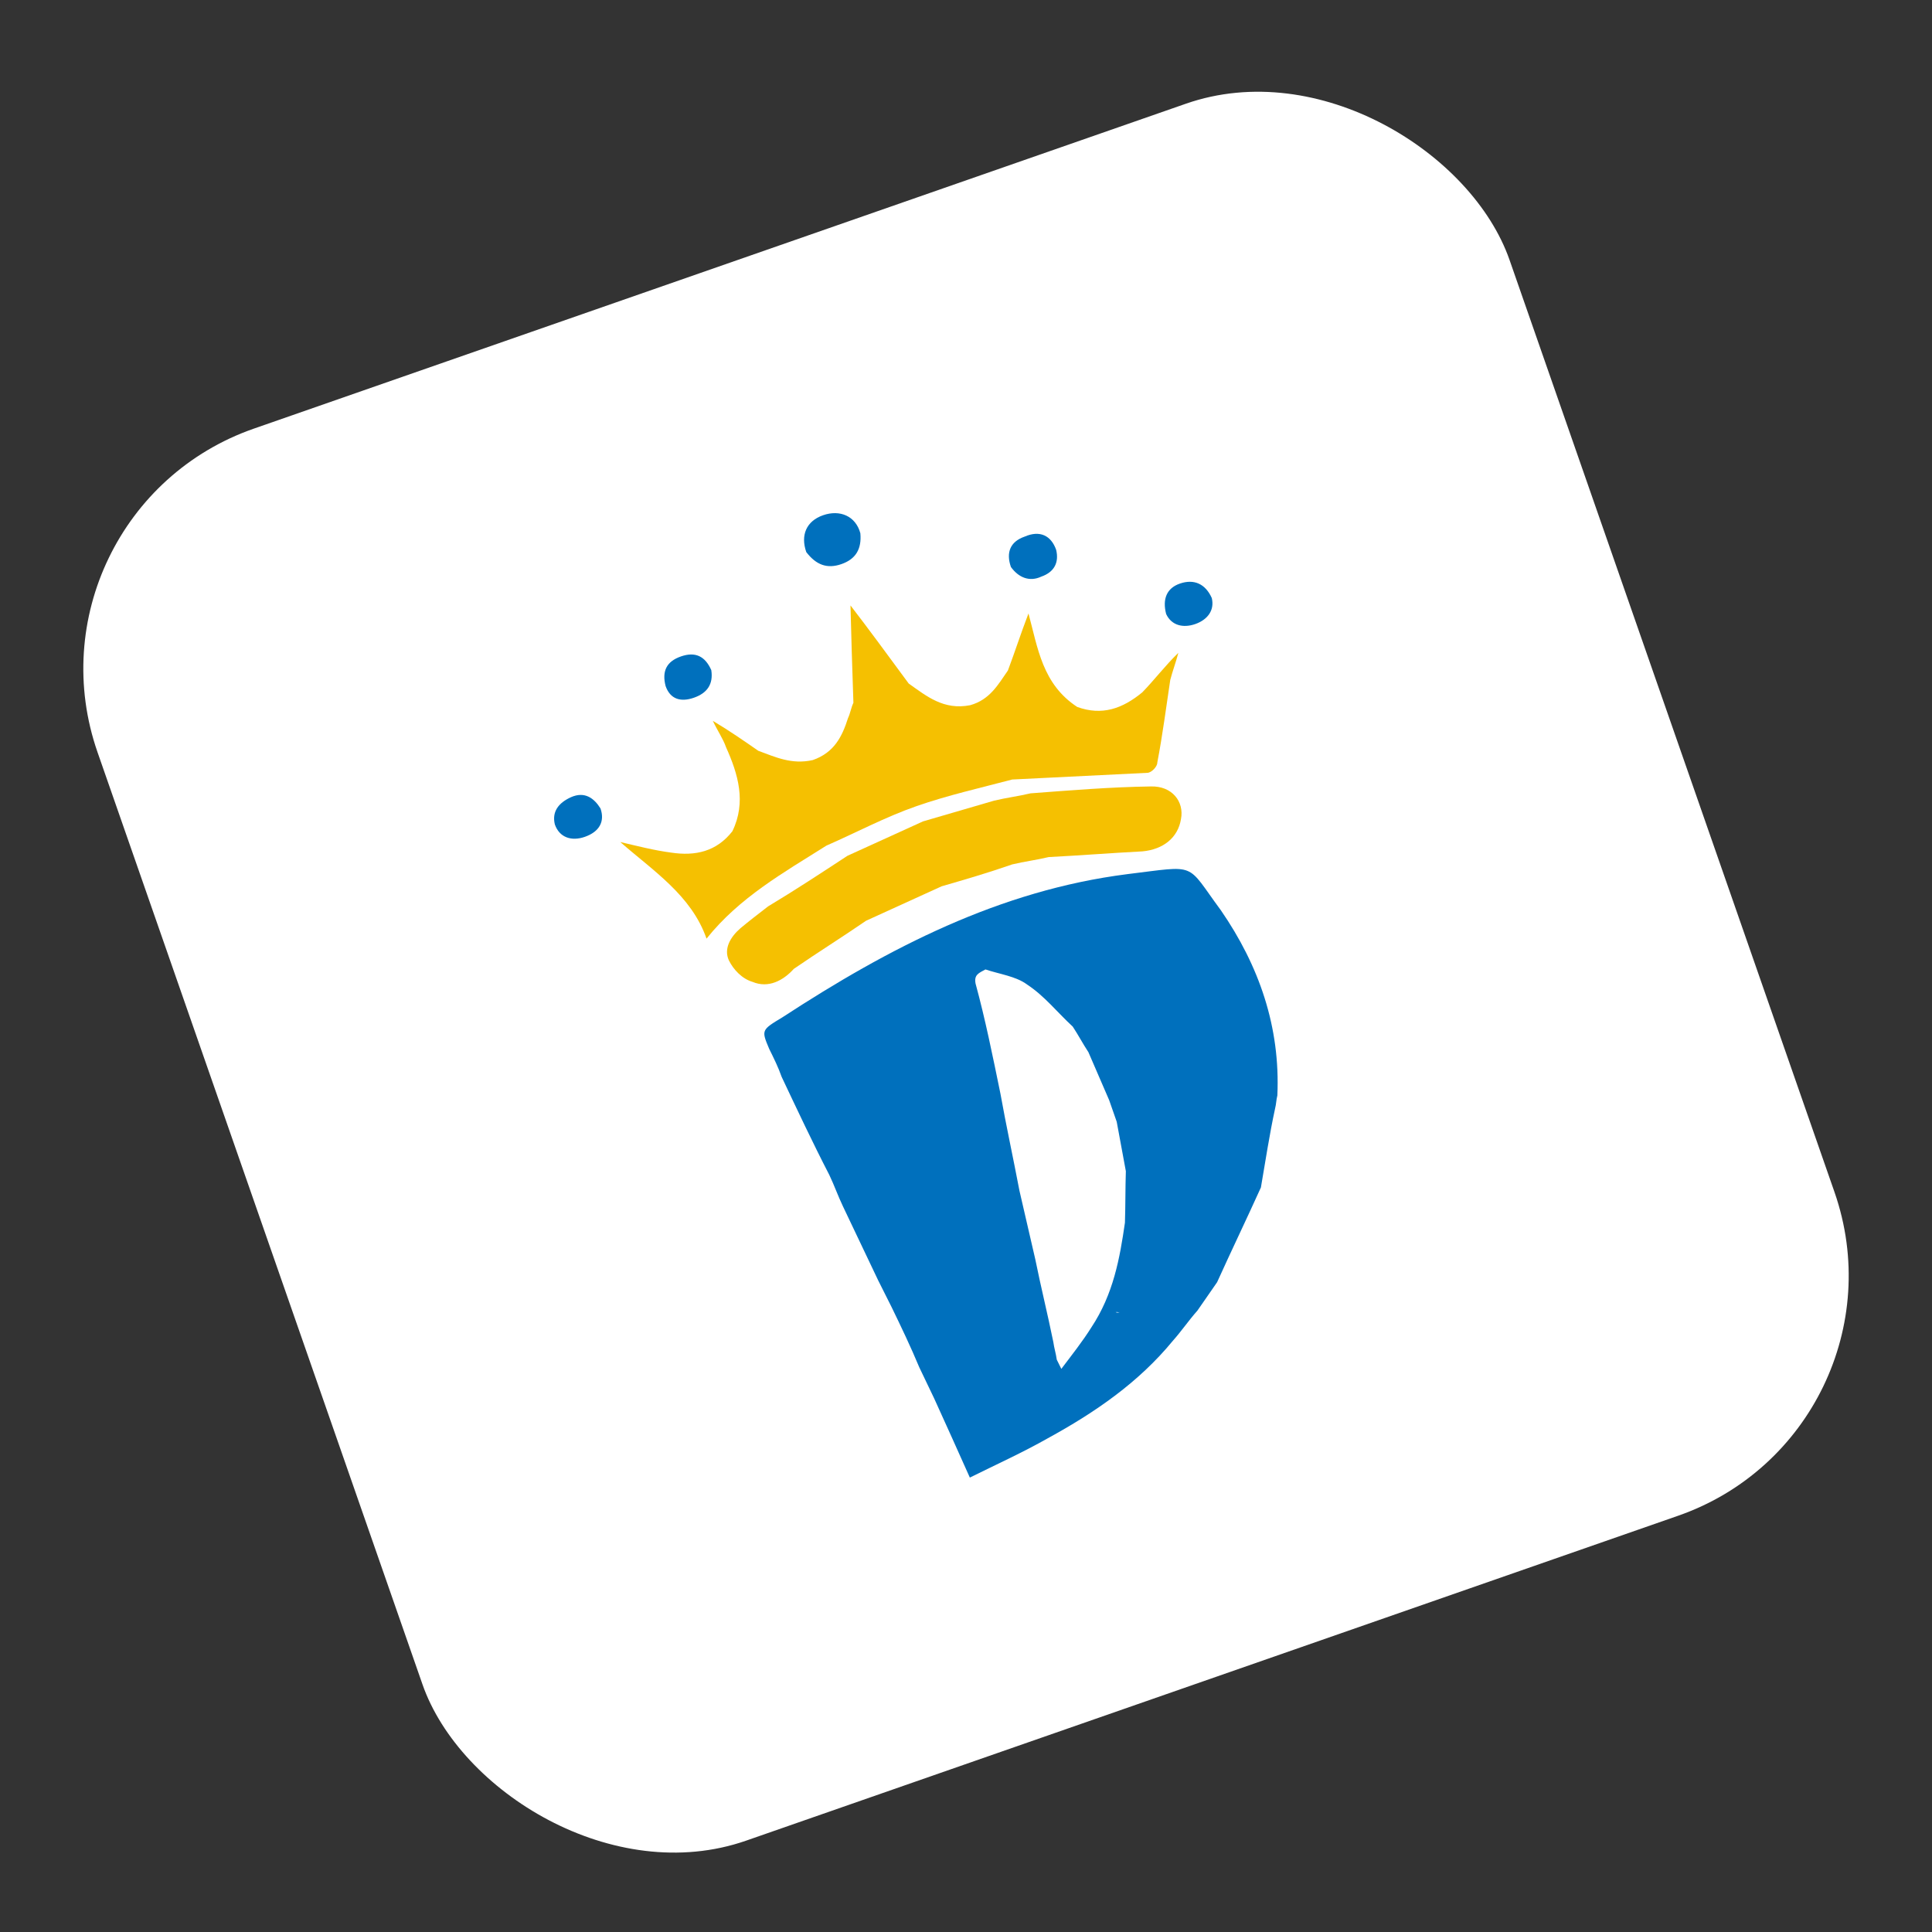 <svg xmlns="http://www.w3.org/2000/svg" width="76" height="76" viewBox="0 0 76 76" fill="none"><rect x="0" y="0" width="76" height="76" fill="#333333" stroke="none"/><rect x="0.546" y="20.152" width="58.824" height="58.824" rx="10" transform="rotate(-19.219 0.546 20.152)" fill="white"></rect><path d="M44.35 34.386C39.324 35.024 34.969 37.285 30.779 40.018C29.947 40.52 29.947 40.52 30.258 41.26C30.437 41.621 30.616 41.983 30.748 42.361C31.351 43.636 31.971 44.957 32.621 46.215C32.817 46.624 32.965 47.049 33.161 47.458L34.546 50.368C34.725 50.73 34.888 51.044 35.067 51.406C35.442 52.177 35.833 52.995 36.16 53.782C36.356 54.191 36.552 54.6 36.747 55.009C37.204 56.016 37.661 57.023 38.151 58.124C39.237 57.587 40.244 57.13 41.218 56.578C43.088 55.555 44.797 54.376 46.137 52.743C46.48 52.358 46.759 51.943 47.102 51.558C46.913 51.624 46.707 51.642 46.471 51.725C46.66 51.659 46.866 51.64 47.102 51.558C47.351 51.206 47.63 50.791 47.878 50.439C48.447 49.181 49.032 47.969 49.601 46.711C49.777 45.695 49.936 44.632 50.16 43.6C50.205 43.425 50.203 43.267 50.248 43.092C50.369 40.399 49.529 37.988 48.026 35.808C46.623 33.911 47.148 34.047 44.35 34.386ZM43.889 51.618C43.936 51.601 44 51.632 44.047 51.616C44 51.632 43.953 51.649 43.889 51.618ZM39.354 43.019C39.049 41.535 38.76 40.099 38.377 38.695C38.308 38.347 38.498 38.281 38.765 38.135C39.305 38.318 39.972 38.404 40.404 38.73C41.09 39.18 41.574 39.807 42.199 40.384C42.426 40.729 42.588 41.044 42.815 41.389C43.093 42.034 43.354 42.632 43.632 43.278L43.929 44.128C44.049 44.776 44.168 45.423 44.288 46.071C44.266 46.768 44.275 47.401 44.252 48.098C44.05 49.494 43.8 50.907 42.931 52.217C42.59 52.76 42.186 53.272 41.75 53.848L41.571 53.486C41.536 53.233 41.47 53.044 41.435 52.791C41.214 51.702 40.946 50.629 40.726 49.539C40.523 48.656 40.305 47.724 40.103 46.841C39.847 45.498 39.577 44.267 39.354 43.019Z" fill="#0070BD"></path><path d="M42.376 27.81C41.002 26.911 40.825 25.488 40.458 24.132C40.152 24.928 39.924 25.643 39.649 26.375C39.261 26.935 38.937 27.525 38.164 27.741C37.122 27.946 36.449 27.385 35.746 26.888C34.939 25.791 34.132 24.693 33.456 23.816C33.487 24.971 33.521 26.285 33.571 27.646C33.479 27.837 33.45 28.059 33.358 28.25C33.13 28.966 32.822 29.604 31.971 29.9C31.135 30.086 30.497 29.778 29.829 29.534C29.269 29.145 28.71 28.757 28.04 28.355C28.235 28.764 28.445 29.062 28.56 29.393C29.034 30.447 29.366 31.551 28.811 32.698C28.189 33.498 27.352 33.684 26.401 33.539C25.734 33.453 25.035 33.272 24.4 33.123C25.698 34.261 27.199 35.222 27.793 36.924C29.084 35.307 30.813 34.333 32.508 33.265C33.704 32.742 34.82 32.141 36.049 31.713C37.278 31.284 38.557 30.997 39.819 30.664C41.591 30.576 43.363 30.488 45.135 30.401C45.293 30.399 45.528 30.158 45.525 30C45.732 28.92 45.875 27.81 46.035 26.747C46.125 26.398 46.263 26.032 46.353 25.682C45.837 26.18 45.402 26.756 44.933 27.237C44.151 27.881 43.347 28.161 42.376 27.81Z" fill="#F5C001"></path><path d="M31.228 38.112C32.169 37.465 33.127 36.867 34.068 36.22C35.075 35.763 36.034 35.323 37.041 34.865C37.956 34.6 38.871 34.334 39.816 34.004C40.305 33.887 40.764 33.833 41.253 33.715C42.503 33.651 43.689 33.556 44.939 33.491C45.761 33.416 46.341 32.949 46.457 32.219C46.59 31.537 46.107 30.91 45.268 30.937C43.685 30.959 42.088 31.092 40.538 31.208C40.049 31.325 39.59 31.379 39.101 31.497C38.187 31.762 37.272 32.028 36.31 32.311C35.303 32.768 34.296 33.225 33.336 33.665C32.3 34.345 31.265 35.024 30.213 35.656C29.837 35.946 29.461 36.236 29.132 36.51C28.725 36.863 28.462 37.326 28.674 37.782C28.853 38.144 29.191 38.504 29.604 38.625C30.225 38.885 30.807 38.577 31.228 38.112Z" fill="#F5C001"></path><path d="M33.101 22.19C33.668 21.992 33.9 21.593 33.844 20.977C33.661 20.298 33.04 20.038 32.378 20.268C31.716 20.499 31.486 21.056 31.717 21.718C32.104 22.22 32.533 22.388 33.101 22.19Z" fill="#0070BD"></path><path d="M46.41 22.958C45.891 23.139 45.722 23.569 45.873 24.153C46.085 24.609 46.545 24.713 47.018 24.549C47.491 24.384 47.786 24.016 47.669 23.526C47.424 22.976 46.978 22.76 46.41 22.958Z" fill="#0070BD"></path><path d="M22.46 31.36C21.957 31.589 21.708 31.94 21.826 32.43C22.007 32.95 22.484 33.101 23.004 32.92C23.571 32.722 23.803 32.323 23.622 31.803C23.379 31.411 23.011 31.115 22.46 31.36Z" fill="#0070BD"></path><path d="M27.298 27.446C27.818 27.265 28.066 26.913 27.98 26.36C27.735 25.81 27.352 25.625 26.785 25.823C26.218 26.02 26.033 26.403 26.183 26.987C26.365 27.507 26.778 27.628 27.298 27.446Z" fill="#0070BD"></path><path d="M40.959 22.684C41.479 22.503 41.664 22.12 41.547 21.631C41.349 21.064 40.903 20.848 40.305 21.11C39.737 21.307 39.569 21.737 39.767 22.304C40.073 22.727 40.503 22.896 40.959 22.684Z" fill="#0070BD"></path></svg>